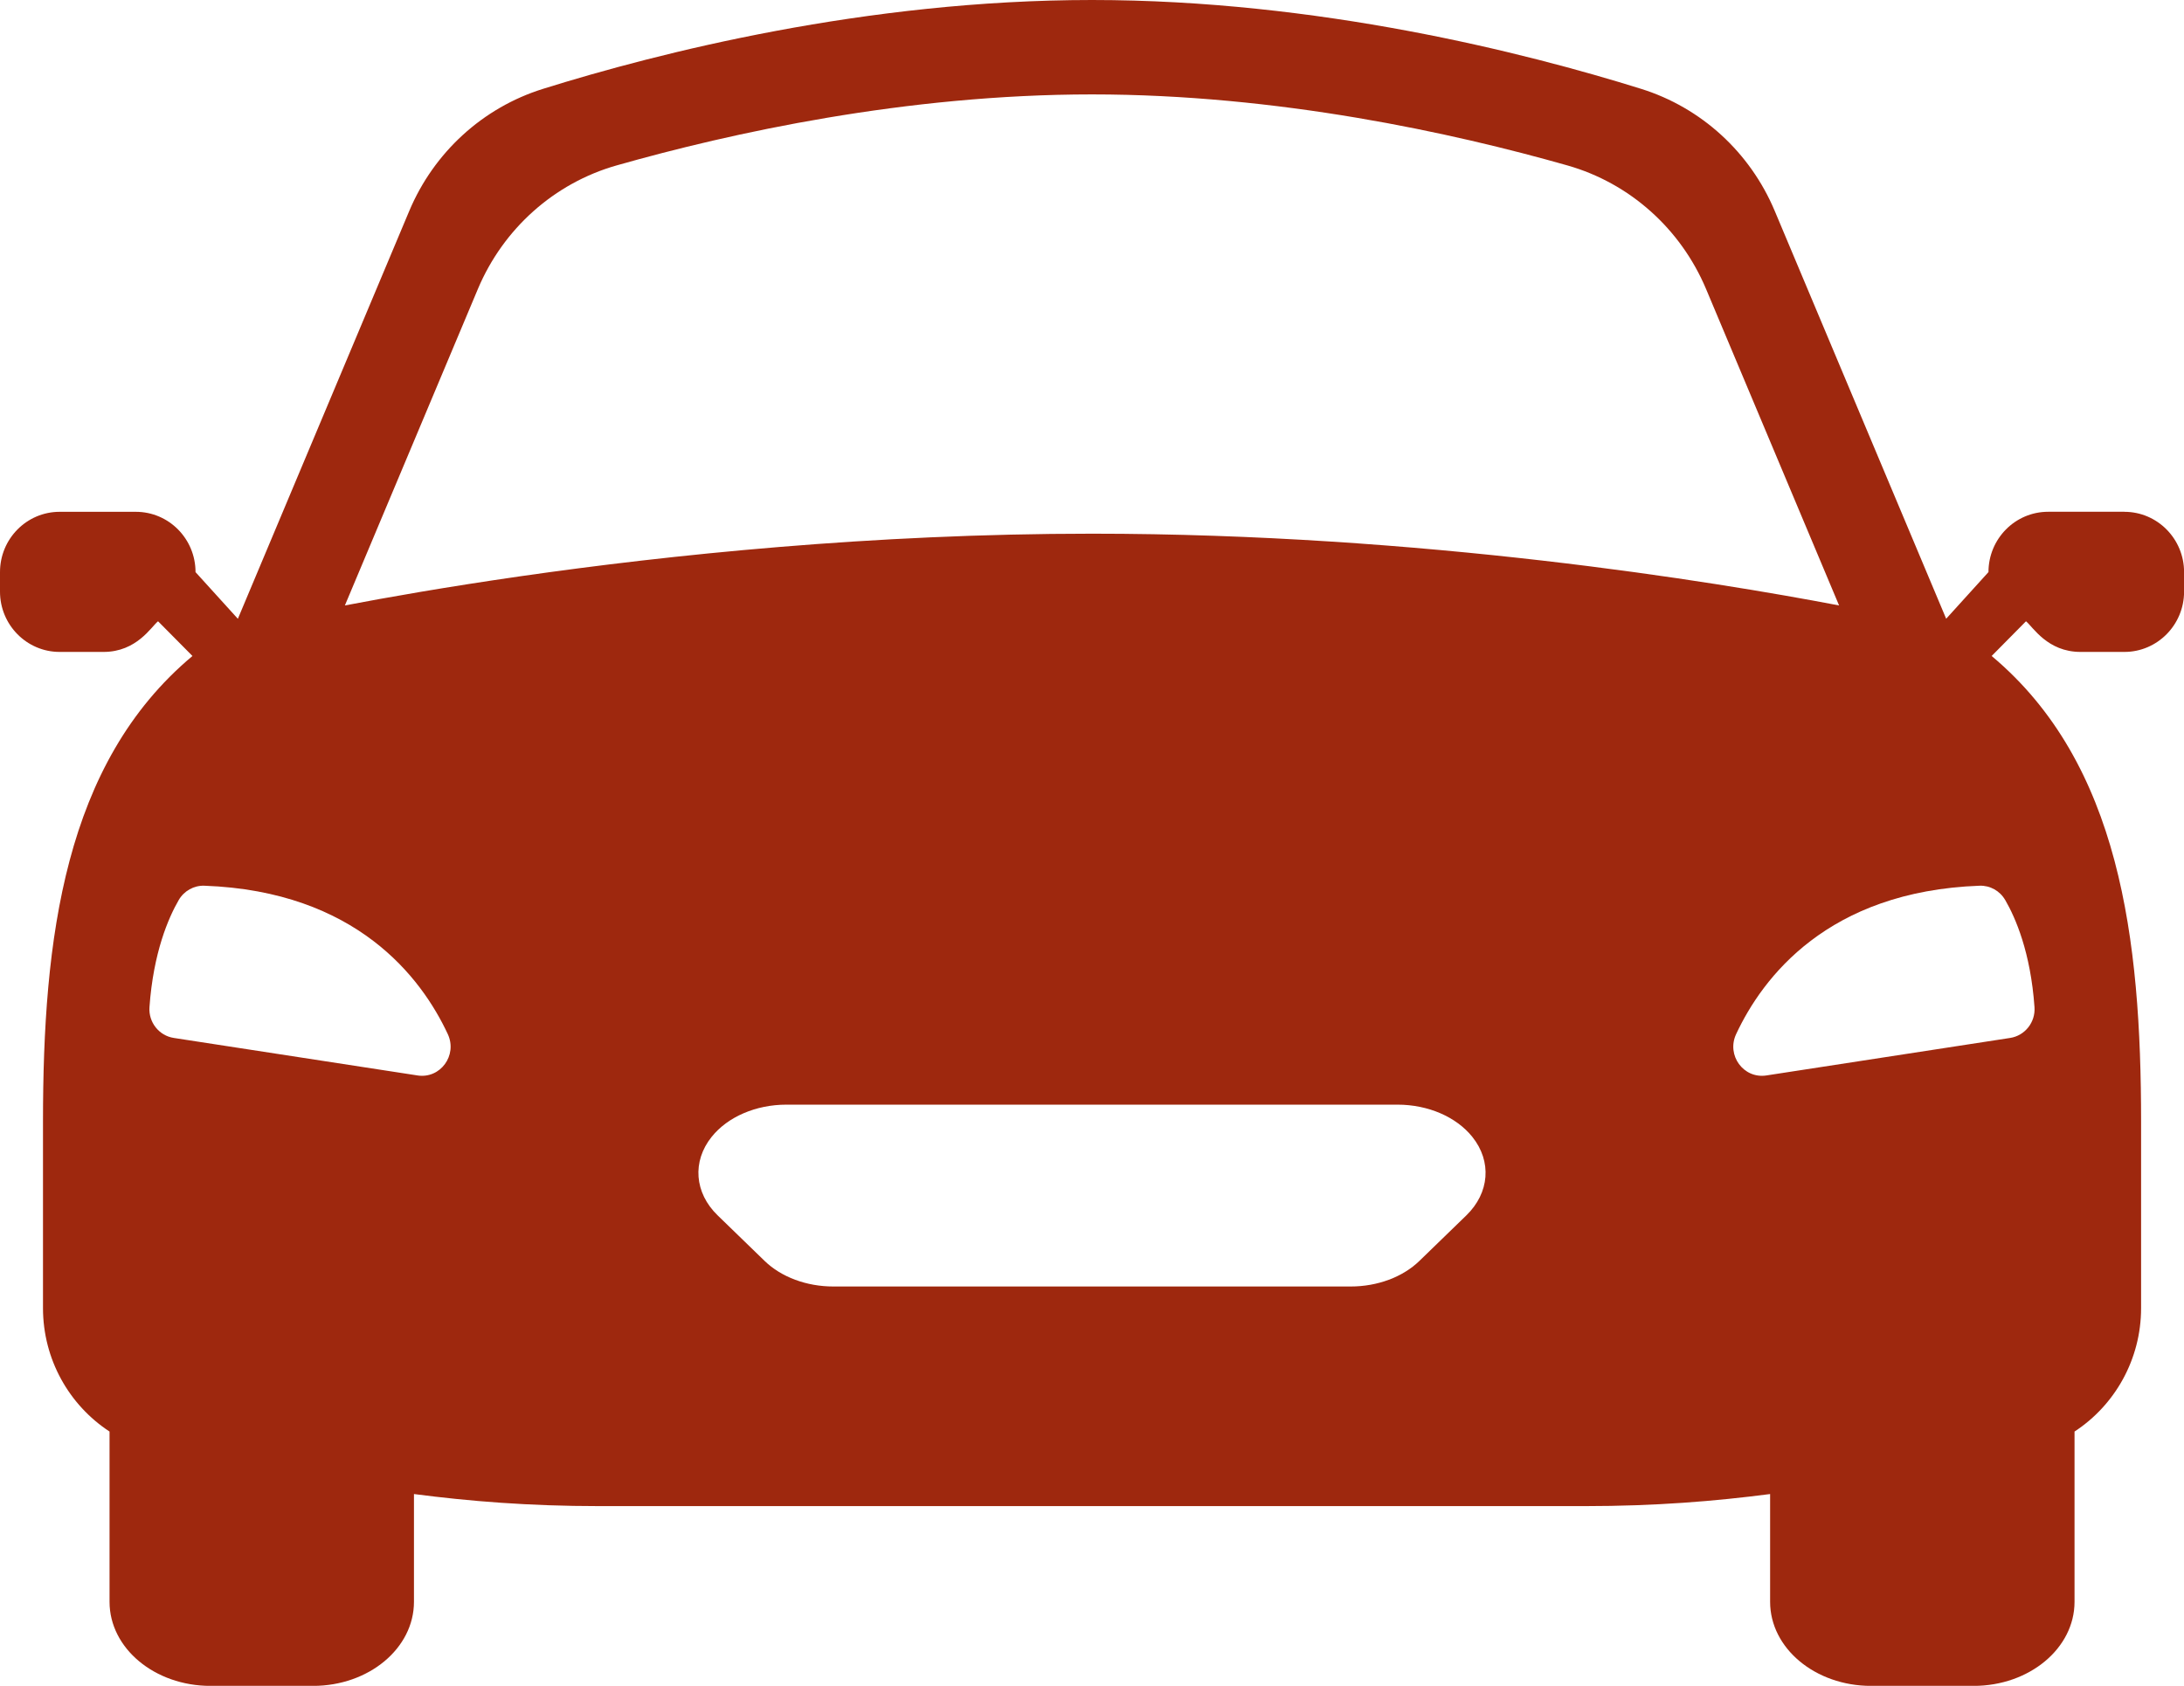 <svg width="57" height="44" viewBox="0 0 57 44" fill="none" xmlns="http://www.w3.org/2000/svg">
<g id="_&#195;&#131;&#194;&#171;&#195;&#131;&#194;&#174;&#195;&#131;&#194;&#169;_1" clip-path="url(#clip0_1115_6956)">
<path id="Vector" d="M55.443 13.357H53.456C52.593 13.357 51.897 14.063 51.897 14.931L50.793 16.149L46.318 5.504C45.676 3.976 44.402 2.81 42.832 2.319C39.807 1.375 34.396 0 28.5 0C22.605 0 17.192 1.375 14.169 2.32C12.599 2.811 11.325 3.977 10.682 5.504L6.208 16.15L5.103 14.932C5.103 14.063 4.407 13.358 3.544 13.358H1.557C0.697 13.358 0 14.063 0 14.932V15.441C0 16.309 0.697 17.015 1.557 17.015H2.701C3.569 17.015 3.946 16.358 4.125 16.215L5.023 17.121C1.672 19.924 1.122 24.517 1.122 29.271V34.141C1.122 35.478 1.804 36.673 2.859 37.363V41.807C2.859 43.02 4.038 44.001 5.493 44.001H8.17C9.625 44.001 10.804 43.02 10.804 41.807V38.994C12.25 39.182 13.798 39.309 15.643 39.309H41.358C43.204 39.309 44.751 39.182 46.198 38.994V41.807C46.198 43.02 47.378 44.001 48.832 44.001H51.509C52.964 44.001 54.143 43.02 54.143 41.807V37.363C55.197 36.674 55.88 35.478 55.88 34.141V29.271C55.88 24.518 55.33 19.925 51.98 17.121L52.876 16.215C53.055 16.358 53.433 17.015 54.3 17.015H55.444C56.304 17.015 57.002 16.309 57.002 15.441V14.932C57.002 14.063 56.304 13.358 55.444 13.358L55.443 13.357ZM10.899 28.069L4.537 27.09C4.151 27.032 3.873 26.681 3.901 26.287C4.002 24.858 4.397 23.953 4.665 23.49C4.804 23.251 5.061 23.107 5.335 23.117C9.301 23.262 10.999 25.516 11.687 26.99C11.944 27.543 11.494 28.16 10.897 28.069H10.899ZM38.269 31.722L37.044 32.91C36.609 33.332 35.948 33.577 35.251 33.577H21.749C21.052 33.577 20.391 33.332 19.956 32.91L18.731 31.722C18.123 31.134 18.06 30.312 18.573 29.672C18.992 29.148 19.73 28.831 20.523 28.831H36.475C37.27 28.831 38.007 29.149 38.426 29.672C38.94 30.312 38.876 31.134 38.269 31.722H38.269ZM28.5 13.929C22.751 13.929 17.453 14.484 13.591 15.039C11.66 15.317 10.09 15.594 9.001 15.802L12.473 7.541C13.135 5.971 14.463 4.781 16.09 4.318C19.077 3.469 23.64 2.464 28.5 2.464C33.359 2.464 37.922 3.469 40.909 4.318C42.536 4.781 43.864 5.971 44.526 7.542L47.998 15.802C44.732 15.178 37.122 13.929 28.5 13.929ZM52.334 23.49C52.602 23.953 52.998 24.858 53.098 26.287C53.126 26.681 52.848 27.031 52.462 27.09L46.1 28.069C45.504 28.16 45.053 27.543 45.311 26.99C46 25.516 47.697 23.263 51.663 23.117C51.938 23.107 52.195 23.25 52.333 23.49H52.334Z" fill="#9E280E"/>
</g>
<defs>
<clipPath id="clip0_1115_6956">
<rect width="57" height="44" fill="white"/>
</clipPath>
</defs>
</svg>
